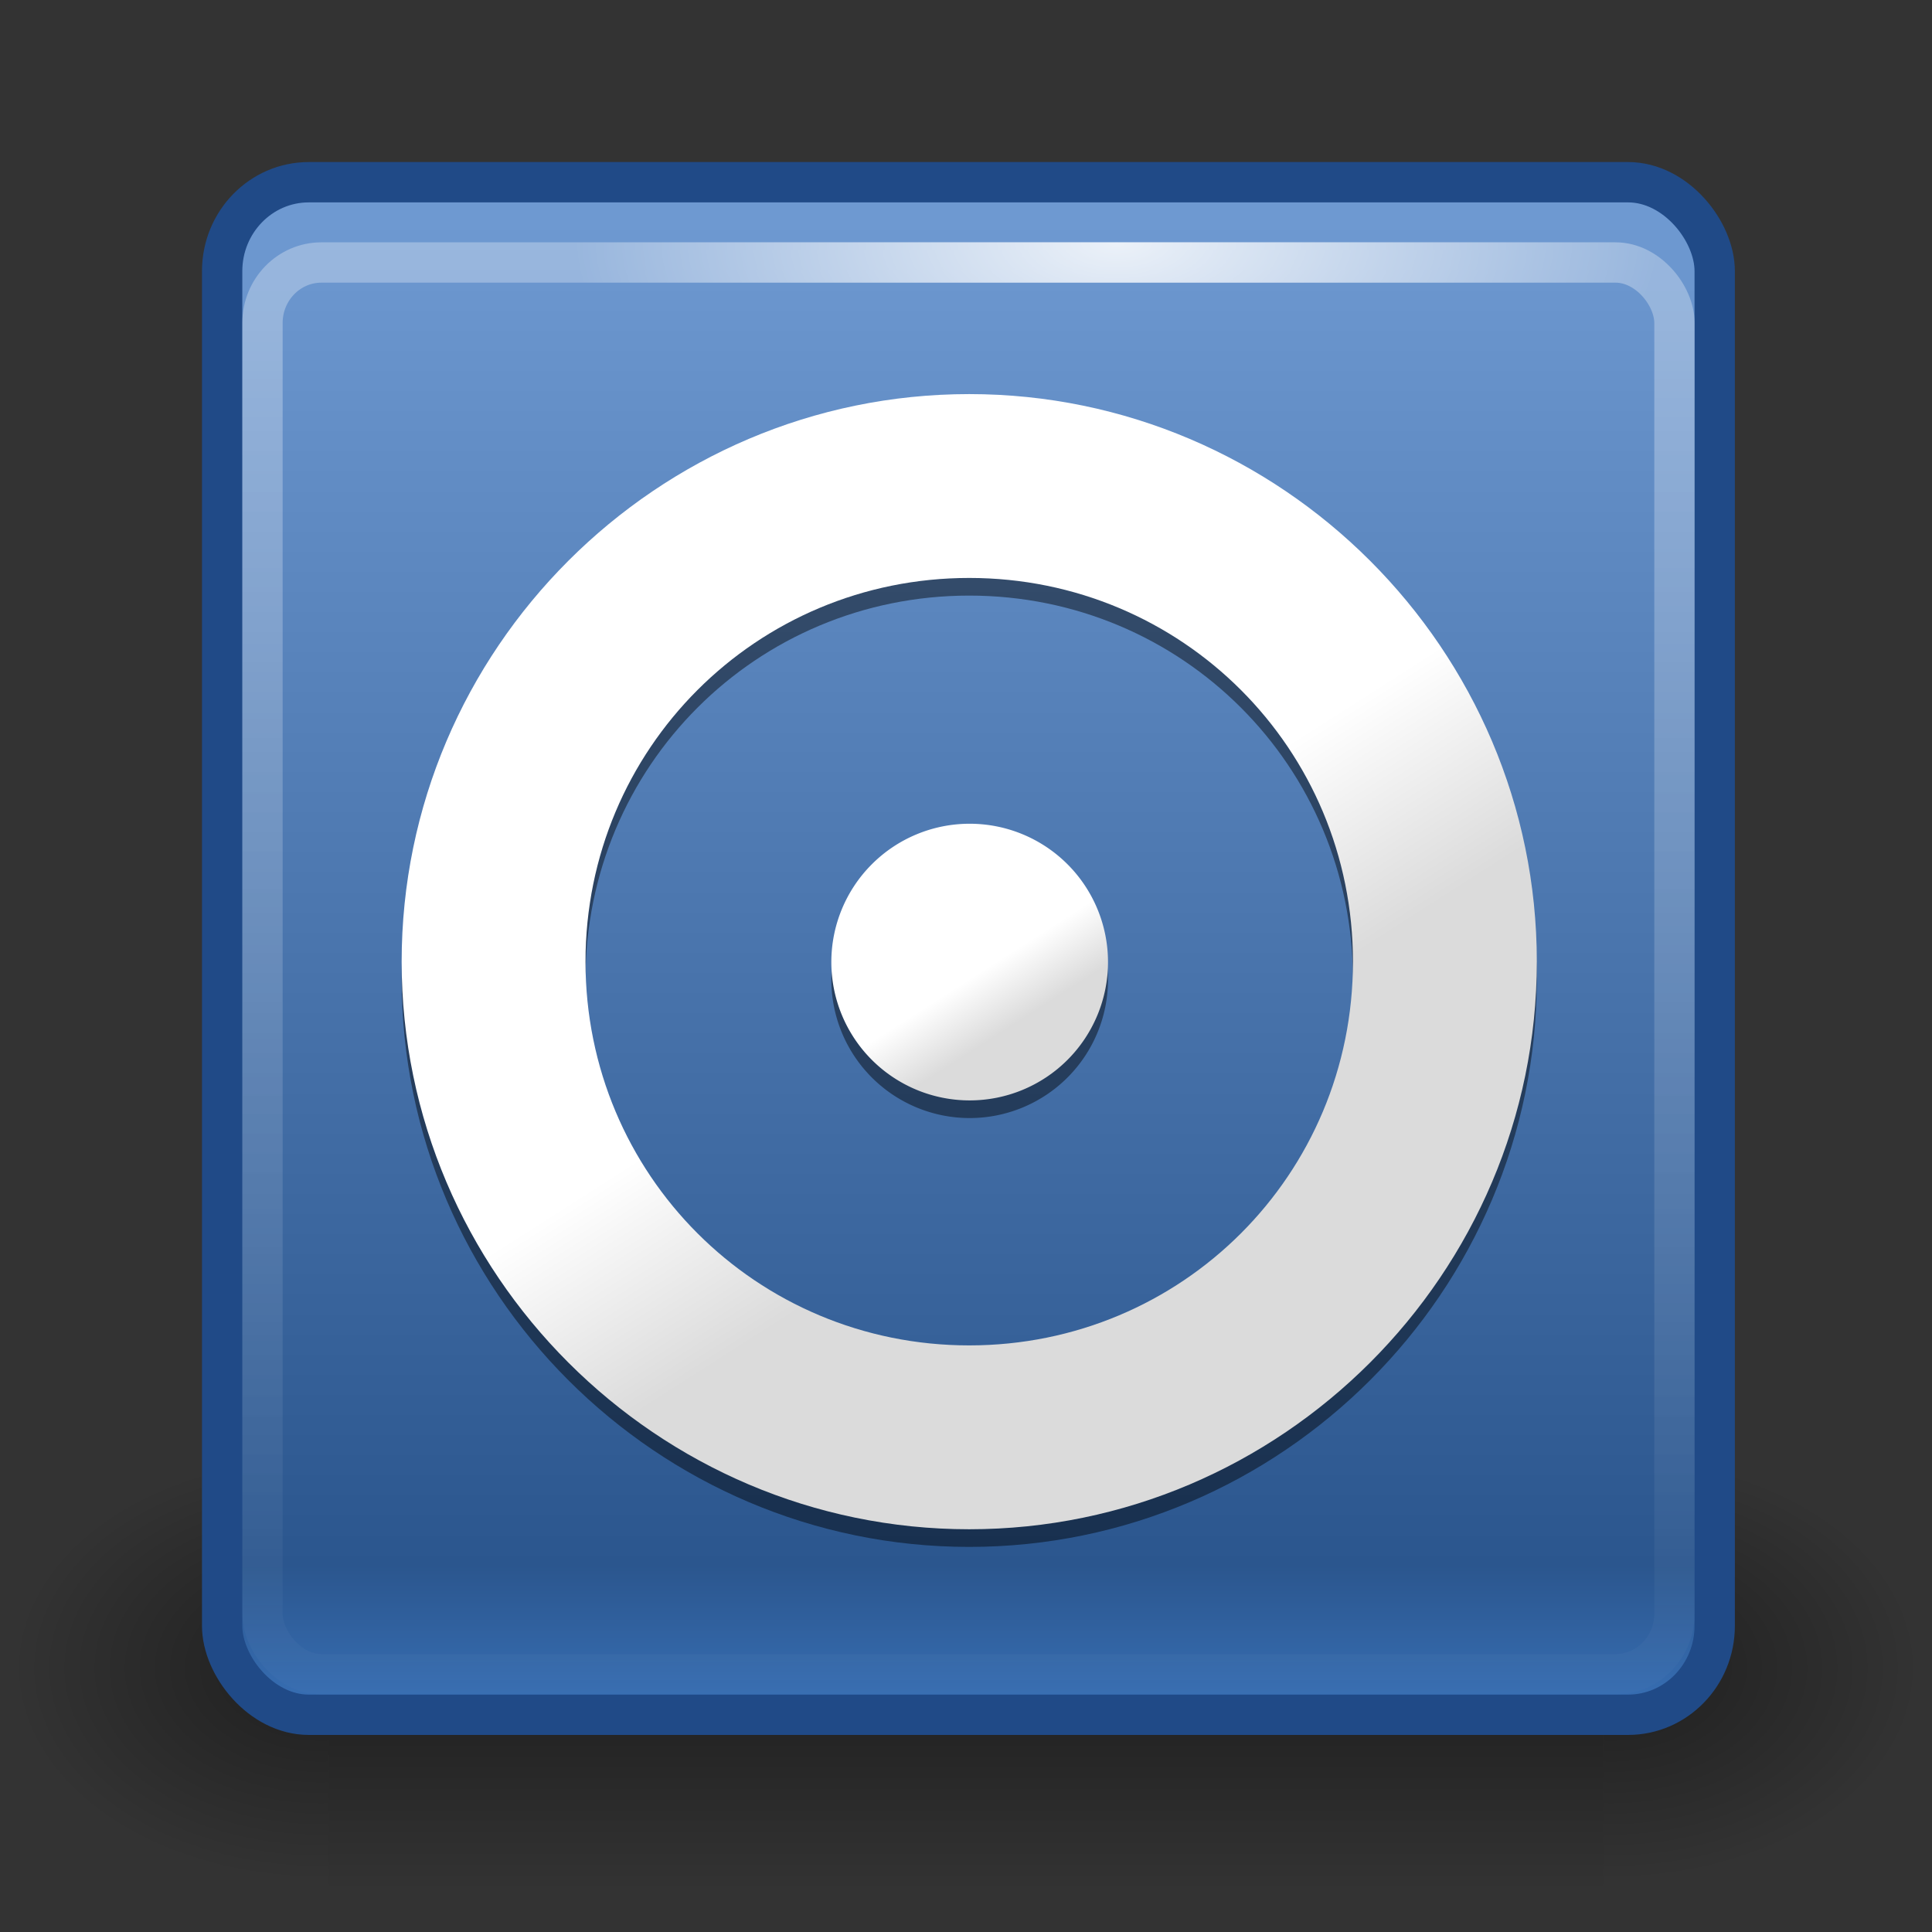 <svg xmlns="http://www.w3.org/2000/svg" xmlns:svg="http://www.w3.org/2000/svg" xmlns:xlink="http://www.w3.org/1999/xlink" id="svg7220" width="48" height="48"><rect width="100%" height="100%" fill="#333333" stroke="none"/><defs id="defs7222"><linearGradient id="linearGradient7372" x1="153.313" x2="169.127" y1="141.343" y2="166.096" gradientUnits="userSpaceOnUse" xlink:href="#linearGradient10126"/><linearGradient id="linearGradient7370" x1="153.313" x2="169.127" y1="141.343" y2="166.096" gradientUnits="userSpaceOnUse" xlink:href="#linearGradient10126"/><linearGradient id="linearGradient10126"><stop id="stop10128" offset="0" stop-color="#FFF" stop-opacity="1"/><stop id="stop10130" offset="1" stop-color="#DBDBDB" stop-opacity="1"/></linearGradient><linearGradient id="linearGradient7374" x1="153.313" x2="169.127" y1="141.343" y2="166.096" gradientUnits="userSpaceOnUse" xlink:href="#linearGradient10126"/><radialGradient id="radialGradient7368" cx="171.377" cy="29.048" r="100.488" fx="171.377" fy="29.048" gradientTransform="matrix(0.709,0,-5.81099e-8,0.328,49.078,44.367)" gradientUnits="userSpaceOnUse" xlink:href="#linearGradient9841"/><linearGradient id="linearGradient9841"><stop id="stop9843" offset="0" stop-color="#FFF" stop-opacity="1"/><stop id="stop9845" offset="1" stop-color="#FFF" stop-opacity="0"/></linearGradient><linearGradient id="linearGradient7366" x1="157.73" x2="157.73" y1="66.342" y2="253.597" gradientTransform="matrix(0.973,0,0,1,6.708,0)" gradientUnits="userSpaceOnUse" xlink:href="#linearGradient9841"/><linearGradient id="linearGradient9937"><stop id="stop9939" offset="0" stop-color="#6E99D1" stop-opacity="1"/><stop id="stop9941" offset=".9" stop-color="#2B568E" stop-opacity="1"/><stop id="stop9943" offset="1" stop-color="#3870B6" stop-opacity="1"/></linearGradient><linearGradient id="linearGradient7364" x1="159" x2="159" y1="51" y2="247" gradientUnits="userSpaceOnUse" xlink:href="#linearGradient9937"/><radialGradient id="radialGradient9190" cx="605.714" cy="486.648" r="117.143" fx="605.714" fy="486.648" gradientTransform="matrix(-2.774,0,0,1.97,112.762,-872.885)" gradientUnits="userSpaceOnUse" xlink:href="#linearGradient5060"/><linearGradient id="linearGradient5060"><stop id="stop5062" offset="0" stop-color="#000" stop-opacity="1"/><stop id="stop5064" offset="1" stop-color="#000" stop-opacity="0"/></linearGradient><radialGradient id="radialGradient9188" cx="605.714" cy="486.648" r="117.143" fx="605.714" fy="486.648" gradientTransform="matrix(2.774,0,0,1.97,-1891.633,-872.885)" gradientUnits="userSpaceOnUse" xlink:href="#linearGradient5060"/><linearGradient id="linearGradient5048"><stop id="stop5050" offset="0" stop-color="#000" stop-opacity="0"/><stop id="stop5056" offset=".5" stop-color="#000" stop-opacity="1"/><stop id="stop5052" offset="1" stop-color="#000" stop-opacity="0"/></linearGradient><linearGradient id="linearGradient9186" x1="302.857" x2="302.857" y1="366.648" y2="609.505" gradientTransform="matrix(2.774,0,0,1.97,-1892.179,-872.885)" gradientUnits="userSpaceOnUse" xlink:href="#linearGradient5048"/></defs><g id="layer1"><g id="g13071" display="inline" transform="matrix(2.3640267e-2,0,0,2.2995369e-2,45.026,39.465)"><rect id="rect13073" width="1339.633" height="478.357" x="-1559.252" y="-150.697" fill="url(#linearGradient9186)" fill-opacity="1" fill-rule="nonzero" stroke="none" stroke-dasharray="none" stroke-dashoffset="0" stroke-linecap="round" stroke-linejoin="miter" stroke-miterlimit="4" stroke-opacity="1" stroke-width="1" marker-end="none" marker-mid="none" marker-start="none" display="inline" opacity=".402" overflow="visible" visibility="visible" style="marker:none"/><path id="path13075" fill="url(#radialGradient9188)" fill-opacity="1" fill-rule="nonzero" stroke="none" stroke-dasharray="none" stroke-dashoffset="0" stroke-linecap="round" stroke-linejoin="miter" stroke-miterlimit="4" stroke-opacity="1" stroke-width="1" marker-end="none" marker-mid="none" marker-start="none" d="M -219.619,-150.68 C -219.619,-150.68 -219.619,327.65 -219.619,327.65 C -76.745,328.551 125.781,220.481 125.781,88.454 C 125.781,-43.572 -33.655,-150.68 -219.619,-150.68 z" display="inline" opacity=".402" overflow="visible" visibility="visible" style="marker:none"/><path id="path13077" fill="url(#radialGradient9190)" fill-opacity="1" fill-rule="nonzero" stroke="none" stroke-dasharray="none" stroke-dashoffset="0" stroke-linecap="round" stroke-linejoin="miter" stroke-miterlimit="4" stroke-opacity="1" stroke-width="1" marker-end="none" marker-mid="none" marker-start="none" d="M -1559.252,-150.68 C -1559.252,-150.68 -1559.252,327.65 -1559.252,327.65 C -1702.127,328.551 -1904.652,220.481 -1904.652,88.454 C -1904.652,-43.572 -1745.216,-150.68 -1559.252,-150.68 z" display="inline" opacity=".402" overflow="visible" visibility="visible" style="marker:none"/></g><g id="g9783" display="inline" transform="matrix(0.187,0,0,0.187,-3.942,-4.077)"><g id="g9791" transform="translate(92.395,114.606)"><rect id="rect9793" width="48" height="48" x="108.315" y="-22.108" fill="#eeeeec" fill-opacity="1" fill-rule="nonzero" stroke="none" stroke-dasharray="none" stroke-dashoffset="0" stroke-linecap="butt" stroke-linejoin="miter" stroke-miterlimit="4" stroke-opacity="1" stroke-width="2" display="none" overflow="visible" visibility="visible" style="marker:none"/><rect id="rect9795" width="32" height="32" x="115.252" y="53.892" fill="#eeeeec" fill-opacity="1" fill-rule="nonzero" stroke="none" stroke-dasharray="none" stroke-dashoffset="0" stroke-linecap="butt" stroke-linejoin="miter" stroke-miterlimit="4" stroke-opacity="1" stroke-width="2" display="none" overflow="visible" visibility="visible" style="marker:none"/><rect id="rect9797" width="22" height="22" x="115.252" y="104.955" fill="#eeeeec" fill-opacity="1" fill-rule="nonzero" stroke="none" stroke-dasharray="none" stroke-dashoffset="0" stroke-linecap="butt" stroke-linejoin="miter" stroke-miterlimit="4" stroke-opacity="1" stroke-width="2" display="none" overflow="visible" visibility="visible" style="marker:none"/><rect id="rect9799" width="16" height="16" x="115.252" y="146.896" fill="#eeeeec" fill-opacity="1" fill-rule="nonzero" stroke="none" stroke-dasharray="none" stroke-dashoffset="0" stroke-linecap="butt" stroke-linejoin="miter" stroke-miterlimit="4" stroke-opacity="1" stroke-width="2" display="none" overflow="visible" visibility="visible" style="marker:none"/><rect id="rect9801" width="24" height="24" x="140.209" y="103.85" fill="#eeeeec" fill-opacity="1" fill-rule="nonzero" stroke="none" stroke-dasharray="none" stroke-dashoffset="0" stroke-linecap="butt" stroke-linejoin="miter" stroke-miterlimit="4" stroke-opacity="1" stroke-width="2" display="none" overflow="visible" visibility="visible" style="marker:none"/></g><g id="g9803" stroke="#204a87" stroke-opacity="1" stroke-width=".963" clip-path="none" transform="matrix(1.013,0,0,1.013,-3.359,-0.586)"><rect id="rect9805" width="195.756" height="201" x="53.261" y="46" fill="url(#linearGradient7364)" fill-opacity="1" fill-rule="nonzero" stroke="#204a87" stroke-dasharray="none" stroke-dashoffset="0" stroke-linecap="butt" stroke-linejoin="miter" stroke-miterlimit="4" stroke-opacity="1" stroke-width="5.29" display="inline" opacity="1" overflow="visible" rx="11.36" ry="11.664" visibility="visible" style="marker:none"/><rect id="rect9839" width="185.188" height="185.148" x="58.551" y="56.528" fill="none" fill-opacity="1" fill-rule="nonzero" stroke="url(#linearGradient7366)" stroke-dasharray="none" stroke-dashoffset="0" stroke-linecap="butt" stroke-linejoin="miter" stroke-miterlimit="4" stroke-opacity="1" stroke-width="5.29" display="inline" opacity=".297" overflow="visible" rx="7.722" ry="7.939" visibility="visible" style="marker:none"/><rect id="rect9849" width="185.107" height="185.148" x="58.591" y="56.528" fill="none" fill-opacity="1" fill-rule="nonzero" stroke="url(#radialGradient7368)" stroke-dasharray="none" stroke-dashoffset="0" stroke-linecap="butt" stroke-linejoin="miter" stroke-miterlimit="4" stroke-opacity="1" stroke-width="5.29" display="inline" opacity=".812" overflow="visible" rx="7.718" ry="7.939" visibility="visible" style="marker:none"/></g><g id="g10134" fill="#000" fill-opacity="1" opacity=".446" transform="matrix(0.975,0,0,0.975,5.064,9.077)"><path stroke-miterlimit="4" style="marker:none" id="path10136" fill="#000" fill-opacity="1" fill-rule="nonzero" stroke="none" stroke-dasharray="none" stroke-dashoffset="0" stroke-linecap="butt" stroke-linejoin="miter" stroke-opacity="1" stroke-width="25.094" d="M 148.5,69.158 C 105.952,69.158 71.158,103.952 71.158,146.5 C 71.158,189.048 105.952,223.843 148.5,223.843 C 191.048,223.843 225.843,189.048 225.843,146.5 C 225.843,103.952 191.048,69.158 148.5,69.158 z M 148.5,94.211 C 177.509,94.211 200.789,117.491 200.789,146.5 C 200.789,175.509 177.509,198.789 148.5,198.789 C 119.491,198.789 96.211,175.509 96.211,146.5 C 96.211,117.491 119.491,94.211 148.5,94.211 z" display="inline" opacity="1" overflow="visible" visibility="visible"/><path id="path10138" fill="#000" fill-opacity="1" fill-rule="nonzero" stroke="none" stroke-dasharray="none" stroke-dashoffset="0" stroke-linecap="butt" stroke-linejoin="miter" stroke-miterlimit="4" stroke-opacity="1" stroke-width="21.73" d="M 216,135 A 65,65 0 1 1 86,135 A 65,65 0 1 1 216,135 z" display="inline" opacity="1" overflow="visible" transform="matrix(0.29,0,0,0.29,104.77,107.404)" visibility="visible" style="marker:none"/></g><g id="g9813" fill="url(#linearGradient7374)" fill-opacity="1" opacity="1" transform="matrix(0.975,0,0,0.975,5.064,6.732)"><path id="path9815" fill="url(#linearGradient7370)" fill-opacity="1" fill-rule="nonzero" stroke="none" stroke-dasharray="none" stroke-dashoffset="0" stroke-linecap="butt" stroke-linejoin="miter" stroke-miterlimit="4" stroke-opacity="1" stroke-width="25.094" d="M 148.5,69.158 C 105.952,69.158 71.158,103.952 71.158,146.5 C 71.158,189.048 105.952,223.843 148.5,223.843 C 191.048,223.843 225.843,189.048 225.843,146.5 C 225.843,103.952 191.048,69.158 148.5,69.158 z M 148.5,94.211 C 177.509,94.211 200.789,117.491 200.789,146.5 C 200.789,175.509 177.509,198.789 148.5,198.789 C 119.491,198.789 96.211,175.509 96.211,146.5 C 96.211,117.491 119.491,94.211 148.5,94.211 z" display="inline" opacity="1" overflow="visible" visibility="visible" style="marker:none"/><path id="path9817" fill="url(#linearGradient7372)" fill-opacity="1" fill-rule="nonzero" stroke="none" stroke-dasharray="none" stroke-dashoffset="0" stroke-linecap="butt" stroke-linejoin="miter" stroke-miterlimit="4" stroke-opacity="1" stroke-width="21.73" d="M 216,135 A 65,65 0 1 1 86,135 A 65,65 0 1 1 216,135 z" display="inline" opacity="1" overflow="visible" transform="matrix(0.29,0,0,0.29,104.77,107.404)" visibility="visible" style="marker:none"/></g></g></g></svg>